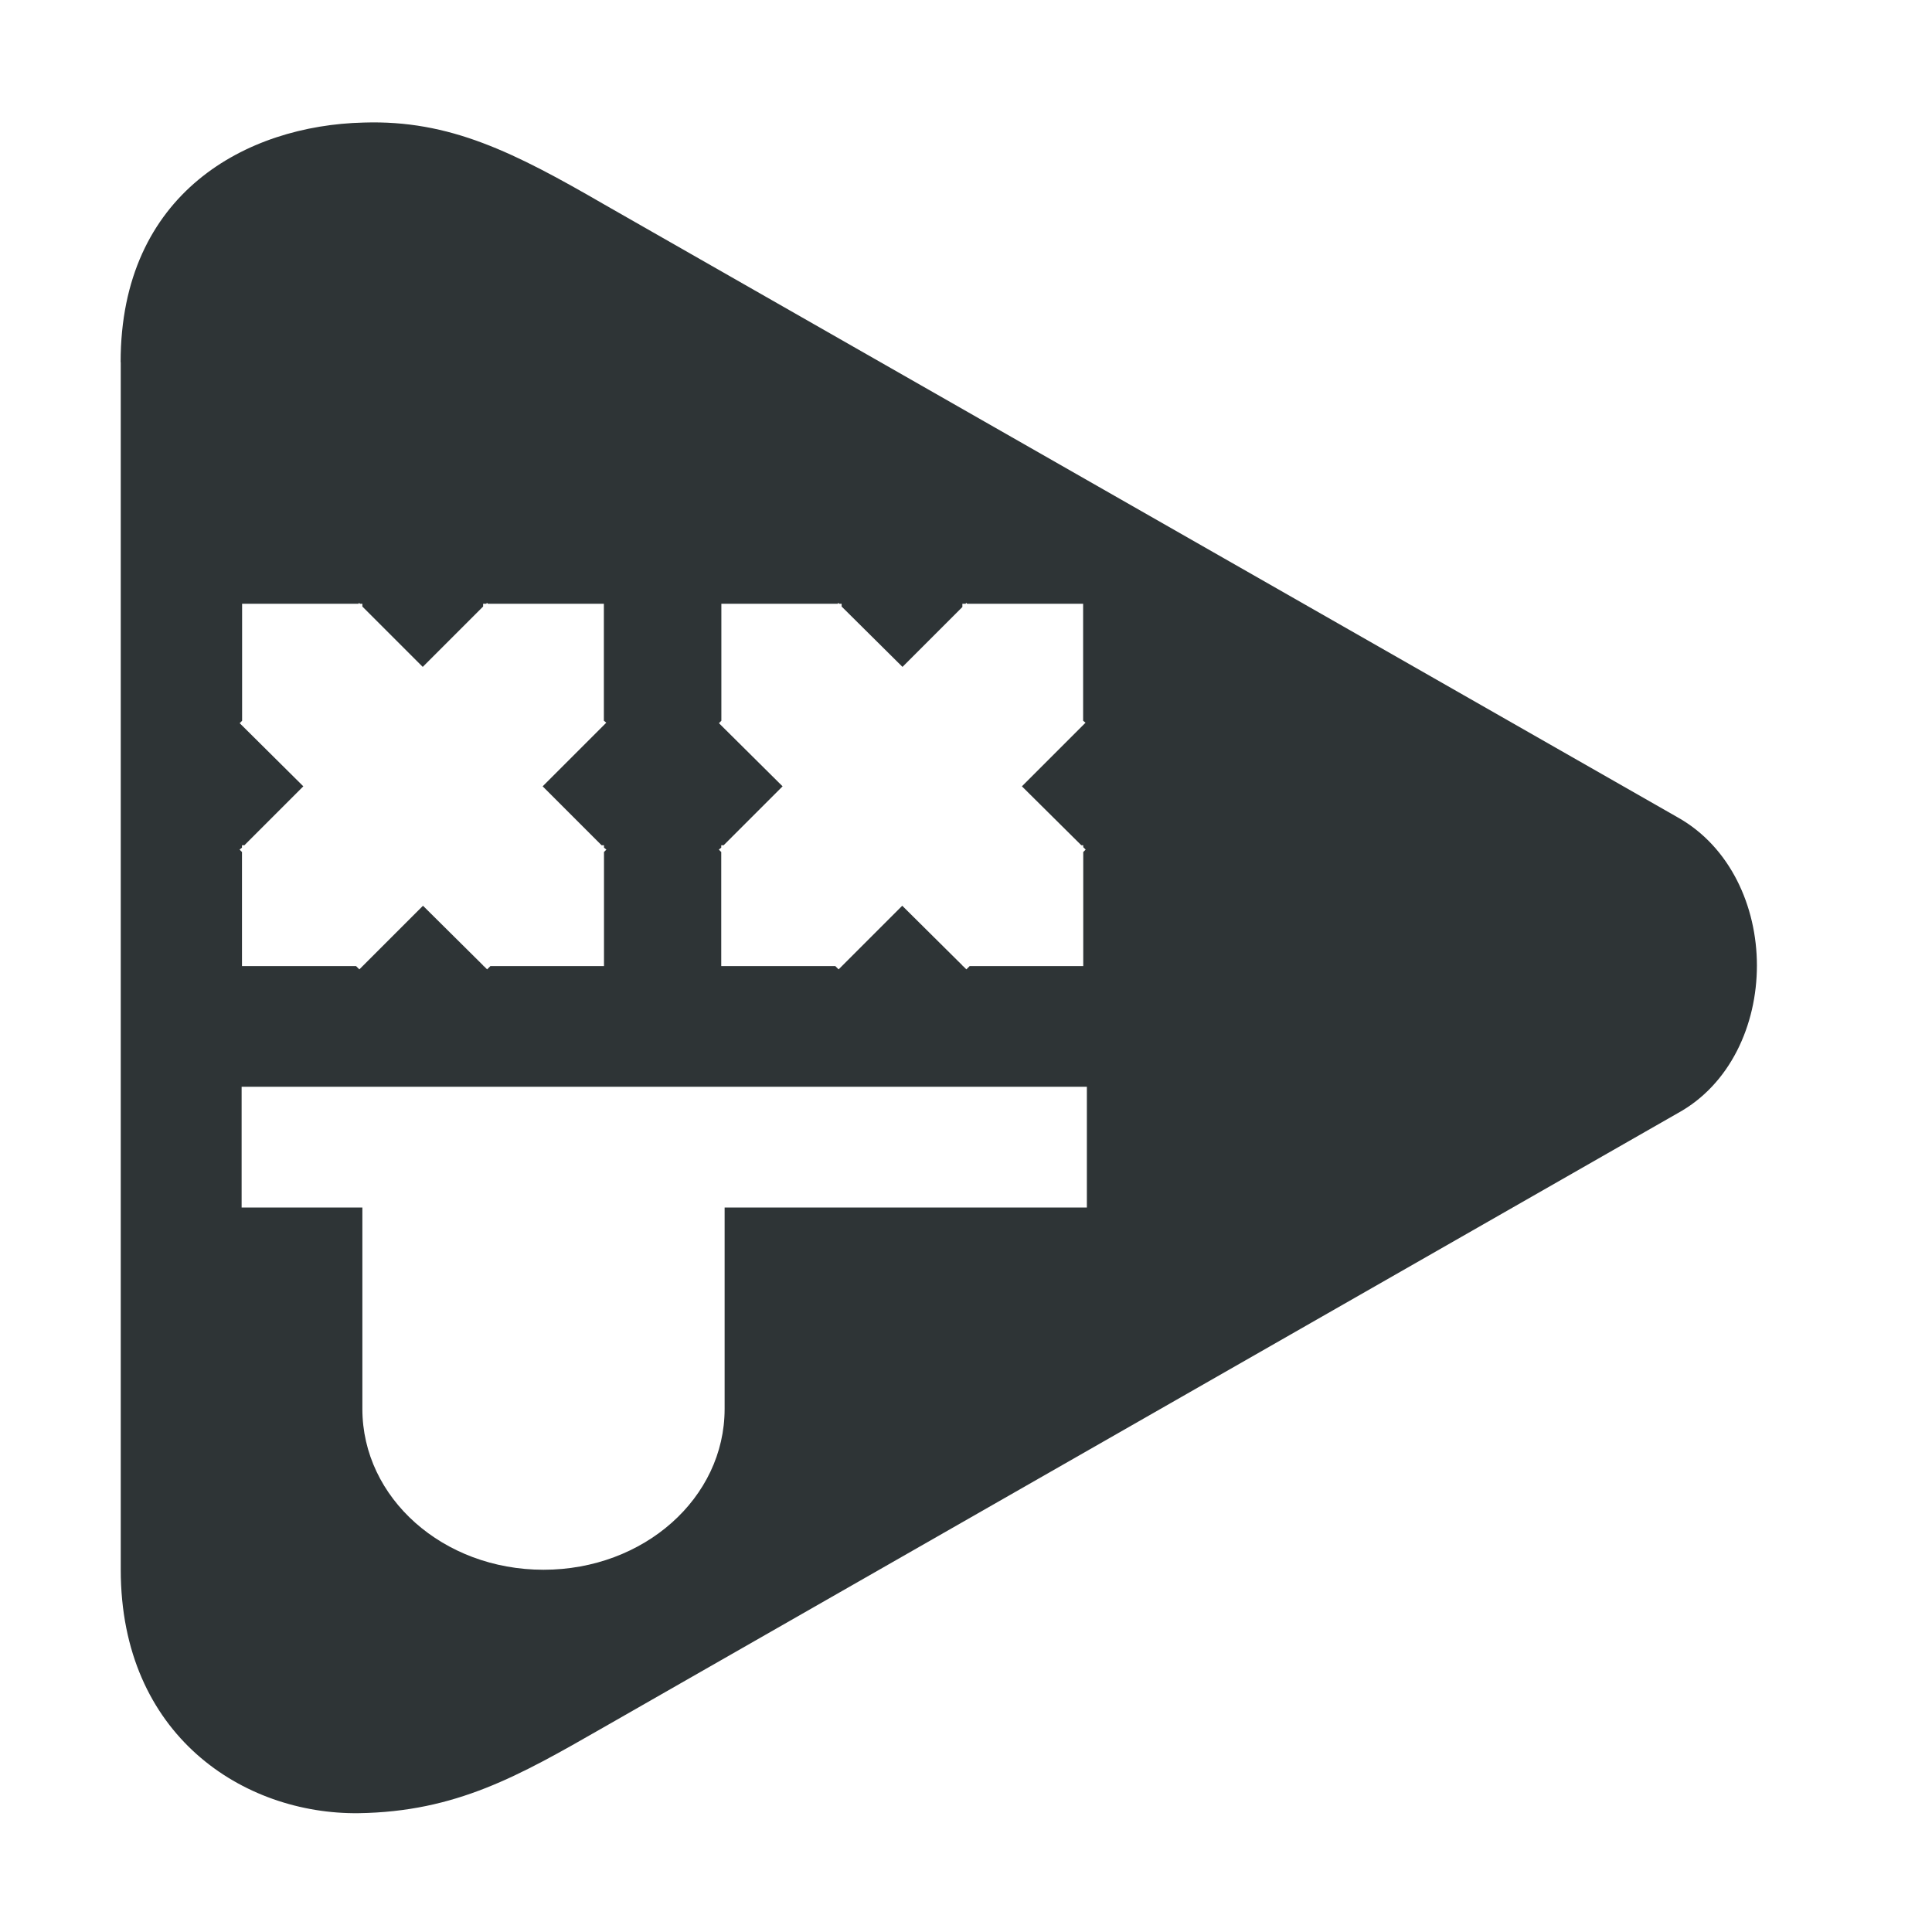 <?xml version="1.0" encoding="UTF-8"?>
<svg height="16px" viewBox="0 0 16 16" width="16px" xmlns="http://www.w3.org/2000/svg">
    <path d="m 1 3 v 10 c 0 1.375 1.02 2.027 1.969 2.016 c 0.809 -0.012 1.328 -0.309 2.023 -0.707 l 8.902 -5.09 c 0.434 -0.238 0.656 -0.73 0.656 -1.223 c 0 -0.492 -0.223 -0.984 -0.656 -1.227 l -8.887 -5.074 c -0.75 -0.434 -1.281 -0.703 -1.996 -0.68 c -0.969 0.023 -2.012 0.582 -2.012 1.984 z m 1.973 1.992 l 0.008 0.008 h 0.02 v 0.023 l 0.5 0.5 l 0.5 -0.5 v -0.023 h 0.027 l 0.004 -0.008 l 0.008 0.008 h 0.961 v 0.969 l 0.02 0.016 l -0.527 0.527 l 0.488 0.488 h 0.02 v 0.02 l 0.02 0.016 l -0.02 0.02 v 0.945 h -0.941 l -0.027 0.027 l -0.027 -0.027 h -0.004 v -0.004 l -0.5 -0.496 l -0.527 0.527 l -0.027 -0.027 h -0.945 v -0.945 l -0.02 -0.02 l 0.02 -0.016 v -0.02 h 0.02 l 0.488 -0.488 l -0.527 -0.523 l 0.02 -0.02 v -0.969 h 0.965 z m 3.969 0 l 0.008 0.008 h 0.02 v 0.023 l 0.504 0.5 l 0.496 -0.496 v -0.027 h 0.027 l 0.004 -0.008 l 0.008 0.008 h 0.961 v 0.969 l 0.02 0.016 l -0.527 0.527 l 0.492 0.488 h 0.016 v 0.016 l 0.02 0.02 l -0.02 0.02 v 0.945 h -0.941 l -0.027 0.027 l -0.027 -0.027 h -0.004 v -0.004 l -0.5 -0.496 l -0.527 0.527 l -0.027 -0.027 h -0.945 v -0.945 l -0.02 -0.02 l 0.02 -0.016 v -0.02 h 0.02 l 0.488 -0.488 l -0.527 -0.523 l 0.02 -0.02 v -0.969 h 0.965 z m -4.941 4.008 h 7 v 1 h -3 v 1.668 c 0 0.738 -0.668 1.332 -1.5 1.332 s -1.5 -0.594 -1.5 -1.332 v -1.668 h -1 z m 0 0" fill="#2e3436"/>
</svg>
